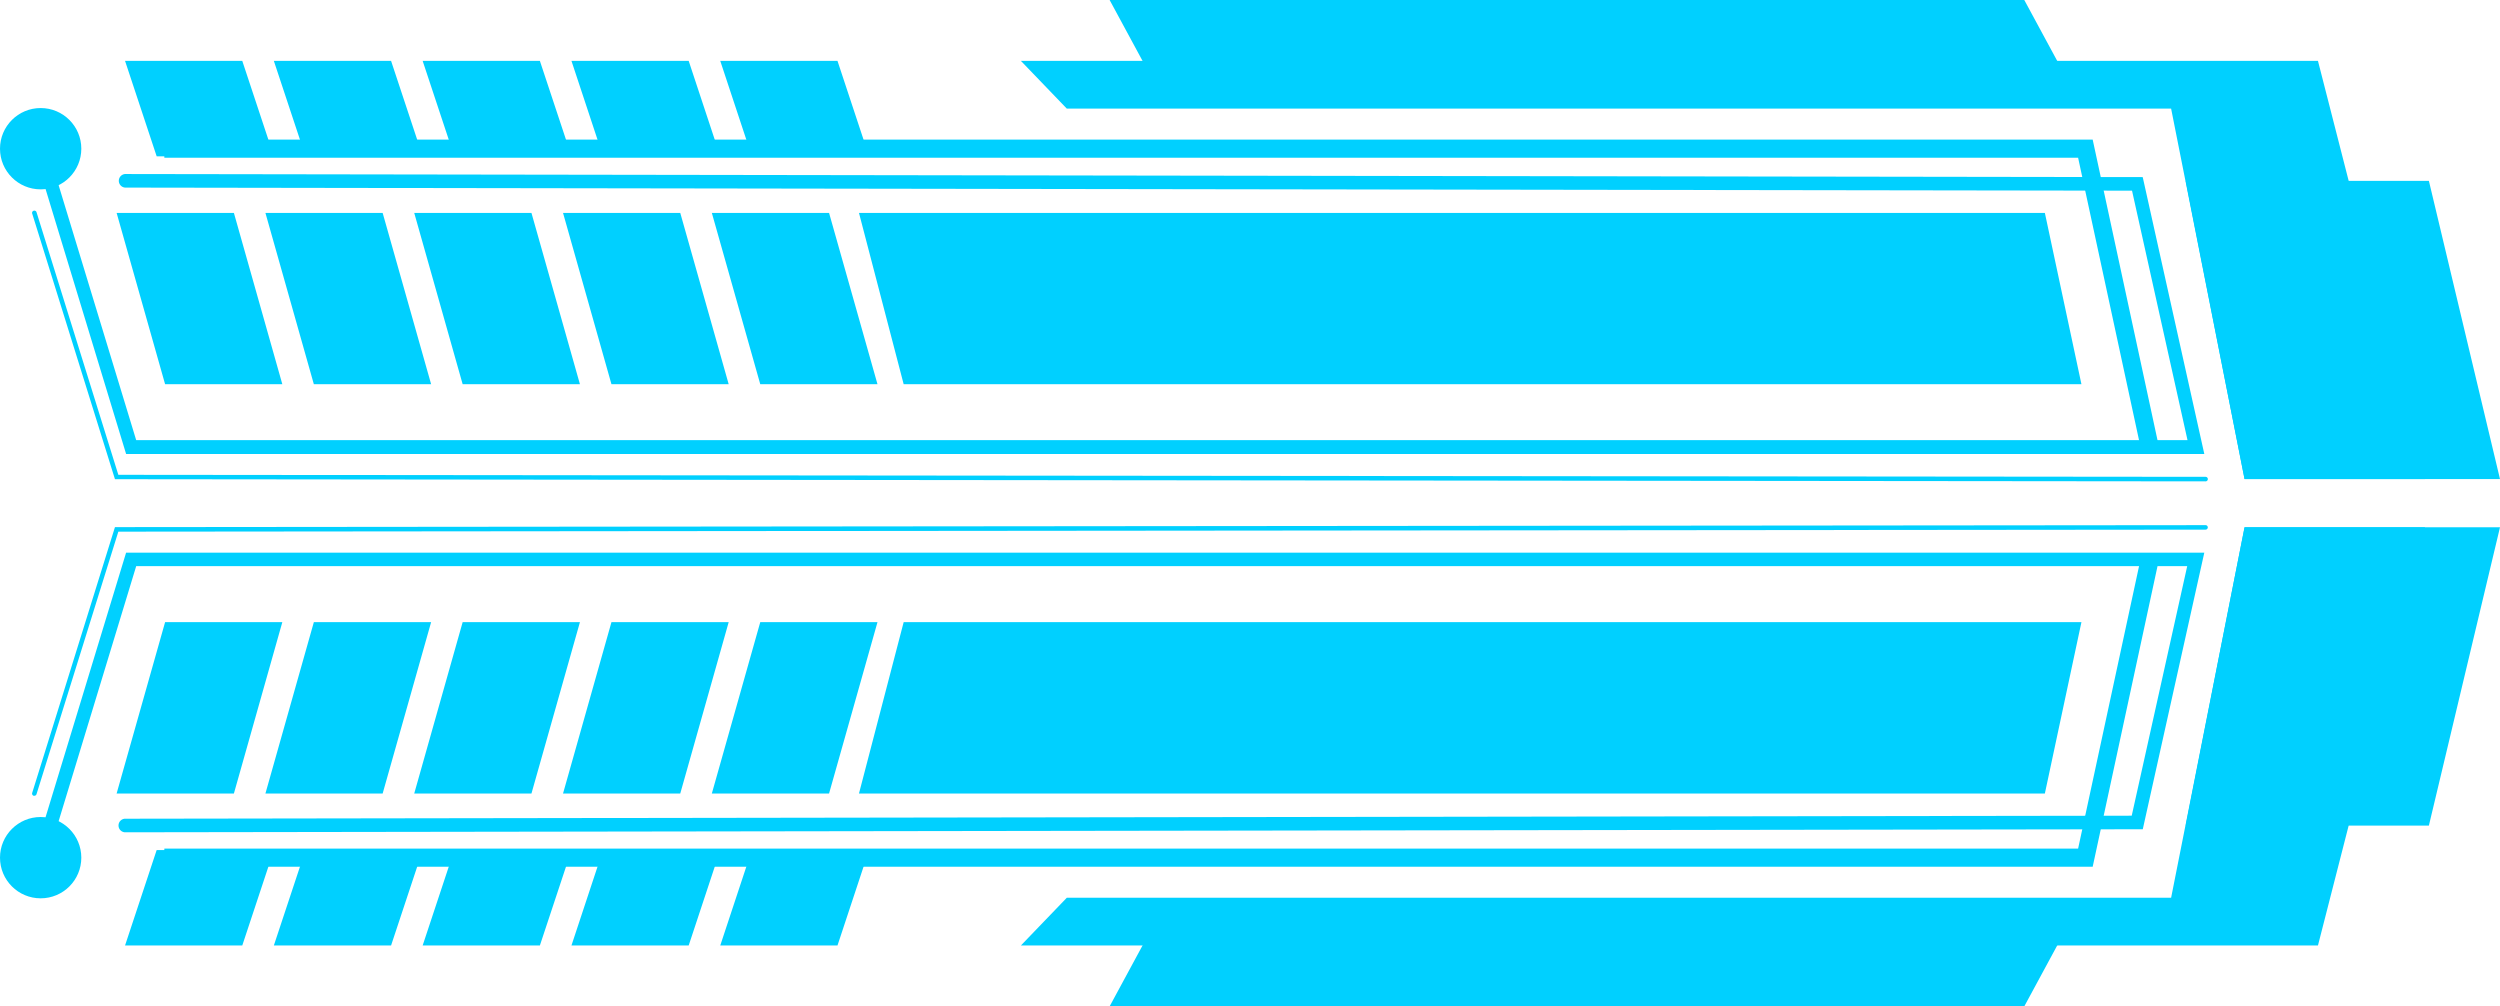 <svg xmlns="http://www.w3.org/2000/svg" viewBox="0 0 495.62 199.51"><defs><style>.cls-1{fill:#00d0ff;}</style></defs><title>arrow_07</title><g id="Layer_2" data-name="Layer 2"><g id="Layer_1-2" data-name="Layer 1"><polygon class="cls-1" points="412.64 76.17 179.15 76.17 170.29 42.21 405.39 42.21 412.64 76.17"/><polygon class="cls-1" points="424.43 88.99 411.98 31.27 32.58 31.27 32.58 27.68 414.87 27.68 427.93 88.23 424.43 88.99"/><path class="cls-1" d="M437,90H25L6.72,29.87a1.35,1.35,0,0,1,2.58-.78L27,87.26H433.67l-11-49.46L24.79,37.19a1.35,1.35,0,0,1,0-2.69h0l400,.61Z"/><polygon class="cls-1" points="211.49 21.53 430.42 21.53 444.98 94.98 480.76 94.98 459.53 12.07 202.39 12.07 211.49 21.53"/><polygon class="cls-1" points="55.97 76.17 32.73 76.17 23.12 42.21 46.37 42.21 55.97 76.17"/><polygon class="cls-1" points="85.47 76.17 62.22 76.17 52.62 42.21 75.86 42.21 85.47 76.17"/><polygon class="cls-1" points="114.97 76.17 91.72 76.17 82.12 42.21 105.36 42.21 114.97 76.17"/><polygon class="cls-1" points="144.46 76.17 121.22 76.17 111.62 42.21 134.86 42.21 144.46 76.17"/><polygon class="cls-1" points="173.96 76.17 150.72 76.17 141.12 42.21 164.36 42.21 173.96 76.17"/><polygon class="cls-1" points="54.3 30.99 31.06 30.99 24.79 12.07 48.03 12.07 54.3 30.99"/><polygon class="cls-1" points="83.8 30.99 60.56 30.99 54.29 12.07 77.53 12.07 83.8 30.99"/><polygon class="cls-1" points="113.3 30.99 90.06 30.99 83.79 12.07 107.03 12.07 113.3 30.99"/><polygon class="cls-1" points="142.79 30.99 119.55 30.99 113.29 12.07 136.53 12.07 142.79 30.99"/><polygon class="cls-1" points="172.29 30.99 149.05 30.99 142.79 12.07 166.03 12.07 172.29 30.99"/><circle class="cls-1" cx="8.06" cy="29.48" r="8.06"/><path class="cls-1" d="M437.25,95.43h0L22.79,95,6.38,42.34a.44.44,0,0,1,.29-.56.45.45,0,0,1,.57.29L23.46,94.13l413.79.4a.45.45,0,0,1,0,.9Z"/><polygon class="cls-1" points="411.74 19.29 230.41 19.29 219.98 0 401.31 0 411.74 19.29"/><polygon class="cls-1" points="495.62 94.98 444.98 94.98 433.31 35.85 481.52 35.85 495.62 94.98"/><polygon class="cls-1" points="412.64 123.34 179.15 123.34 170.29 157.31 405.39 157.31 412.64 123.34"/><polygon class="cls-1" points="414.87 171.83 32.58 171.83 32.58 168.24 411.98 168.24 424.43 110.53 427.93 111.28 414.87 171.83"/><path class="cls-1" d="M8,171.38a1.32,1.32,0,0,1-.39-.06,1.35,1.35,0,0,1-.9-1.68L25,109.56H437l-12.2,54.84h-1.07l-399,.6h0a1.35,1.35,0,0,1,0-2.69l397.88-.6,11-49.47H27L9.3,170.43A1.35,1.35,0,0,1,8,171.38Z"/><polygon class="cls-1" points="211.49 177.98 430.42 177.98 444.98 104.53 480.76 104.53 459.53 187.44 202.39 187.44 211.49 177.98"/><polygon class="cls-1" points="55.97 123.34 32.73 123.34 23.12 157.31 46.37 157.31 55.97 123.34"/><polygon class="cls-1" points="85.47 123.34 62.22 123.34 52.62 157.31 75.86 157.31 85.47 123.34"/><polygon class="cls-1" points="114.97 123.34 91.72 123.34 82.12 157.31 105.36 157.31 114.97 123.34"/><polygon class="cls-1" points="144.46 123.34 121.22 123.34 111.62 157.31 134.86 157.31 144.46 123.34"/><polygon class="cls-1" points="173.96 123.34 150.72 123.34 141.12 157.31 164.36 157.31 173.96 123.34"/><polygon class="cls-1" points="54.3 168.52 31.06 168.52 24.79 187.44 48.03 187.44 54.3 168.52"/><polygon class="cls-1" points="83.8 168.52 60.56 168.52 54.29 187.44 77.53 187.44 83.8 168.52"/><polygon class="cls-1" points="113.3 168.52 90.06 168.52 83.79 187.44 107.03 187.44 113.3 168.52"/><polygon class="cls-1" points="142.79 168.52 119.55 168.52 113.29 187.44 136.53 187.44 142.79 168.52"/><polygon class="cls-1" points="172.29 168.52 149.05 168.52 142.79 187.44 166.03 187.44 172.29 168.52"/><circle class="cls-1" cx="8.06" cy="170.03" r="8.06"/><path class="cls-1" d="M6.81,157.76l-.14,0a.46.46,0,0,1-.29-.57l16.41-52.69h.33l414.13-.39a.44.44,0,0,1,.44.44.45.45,0,0,1-.44.45l-413.79.4L7.24,157.44A.46.46,0,0,1,6.81,157.76Z"/><polygon class="cls-1" points="411.74 180.22 230.41 180.22 219.98 199.51 401.31 199.51 411.74 180.22"/><polygon class="cls-1" points="495.62 104.53 444.98 104.53 433.31 163.67 481.52 163.67 495.62 104.53"/></g></g></svg>